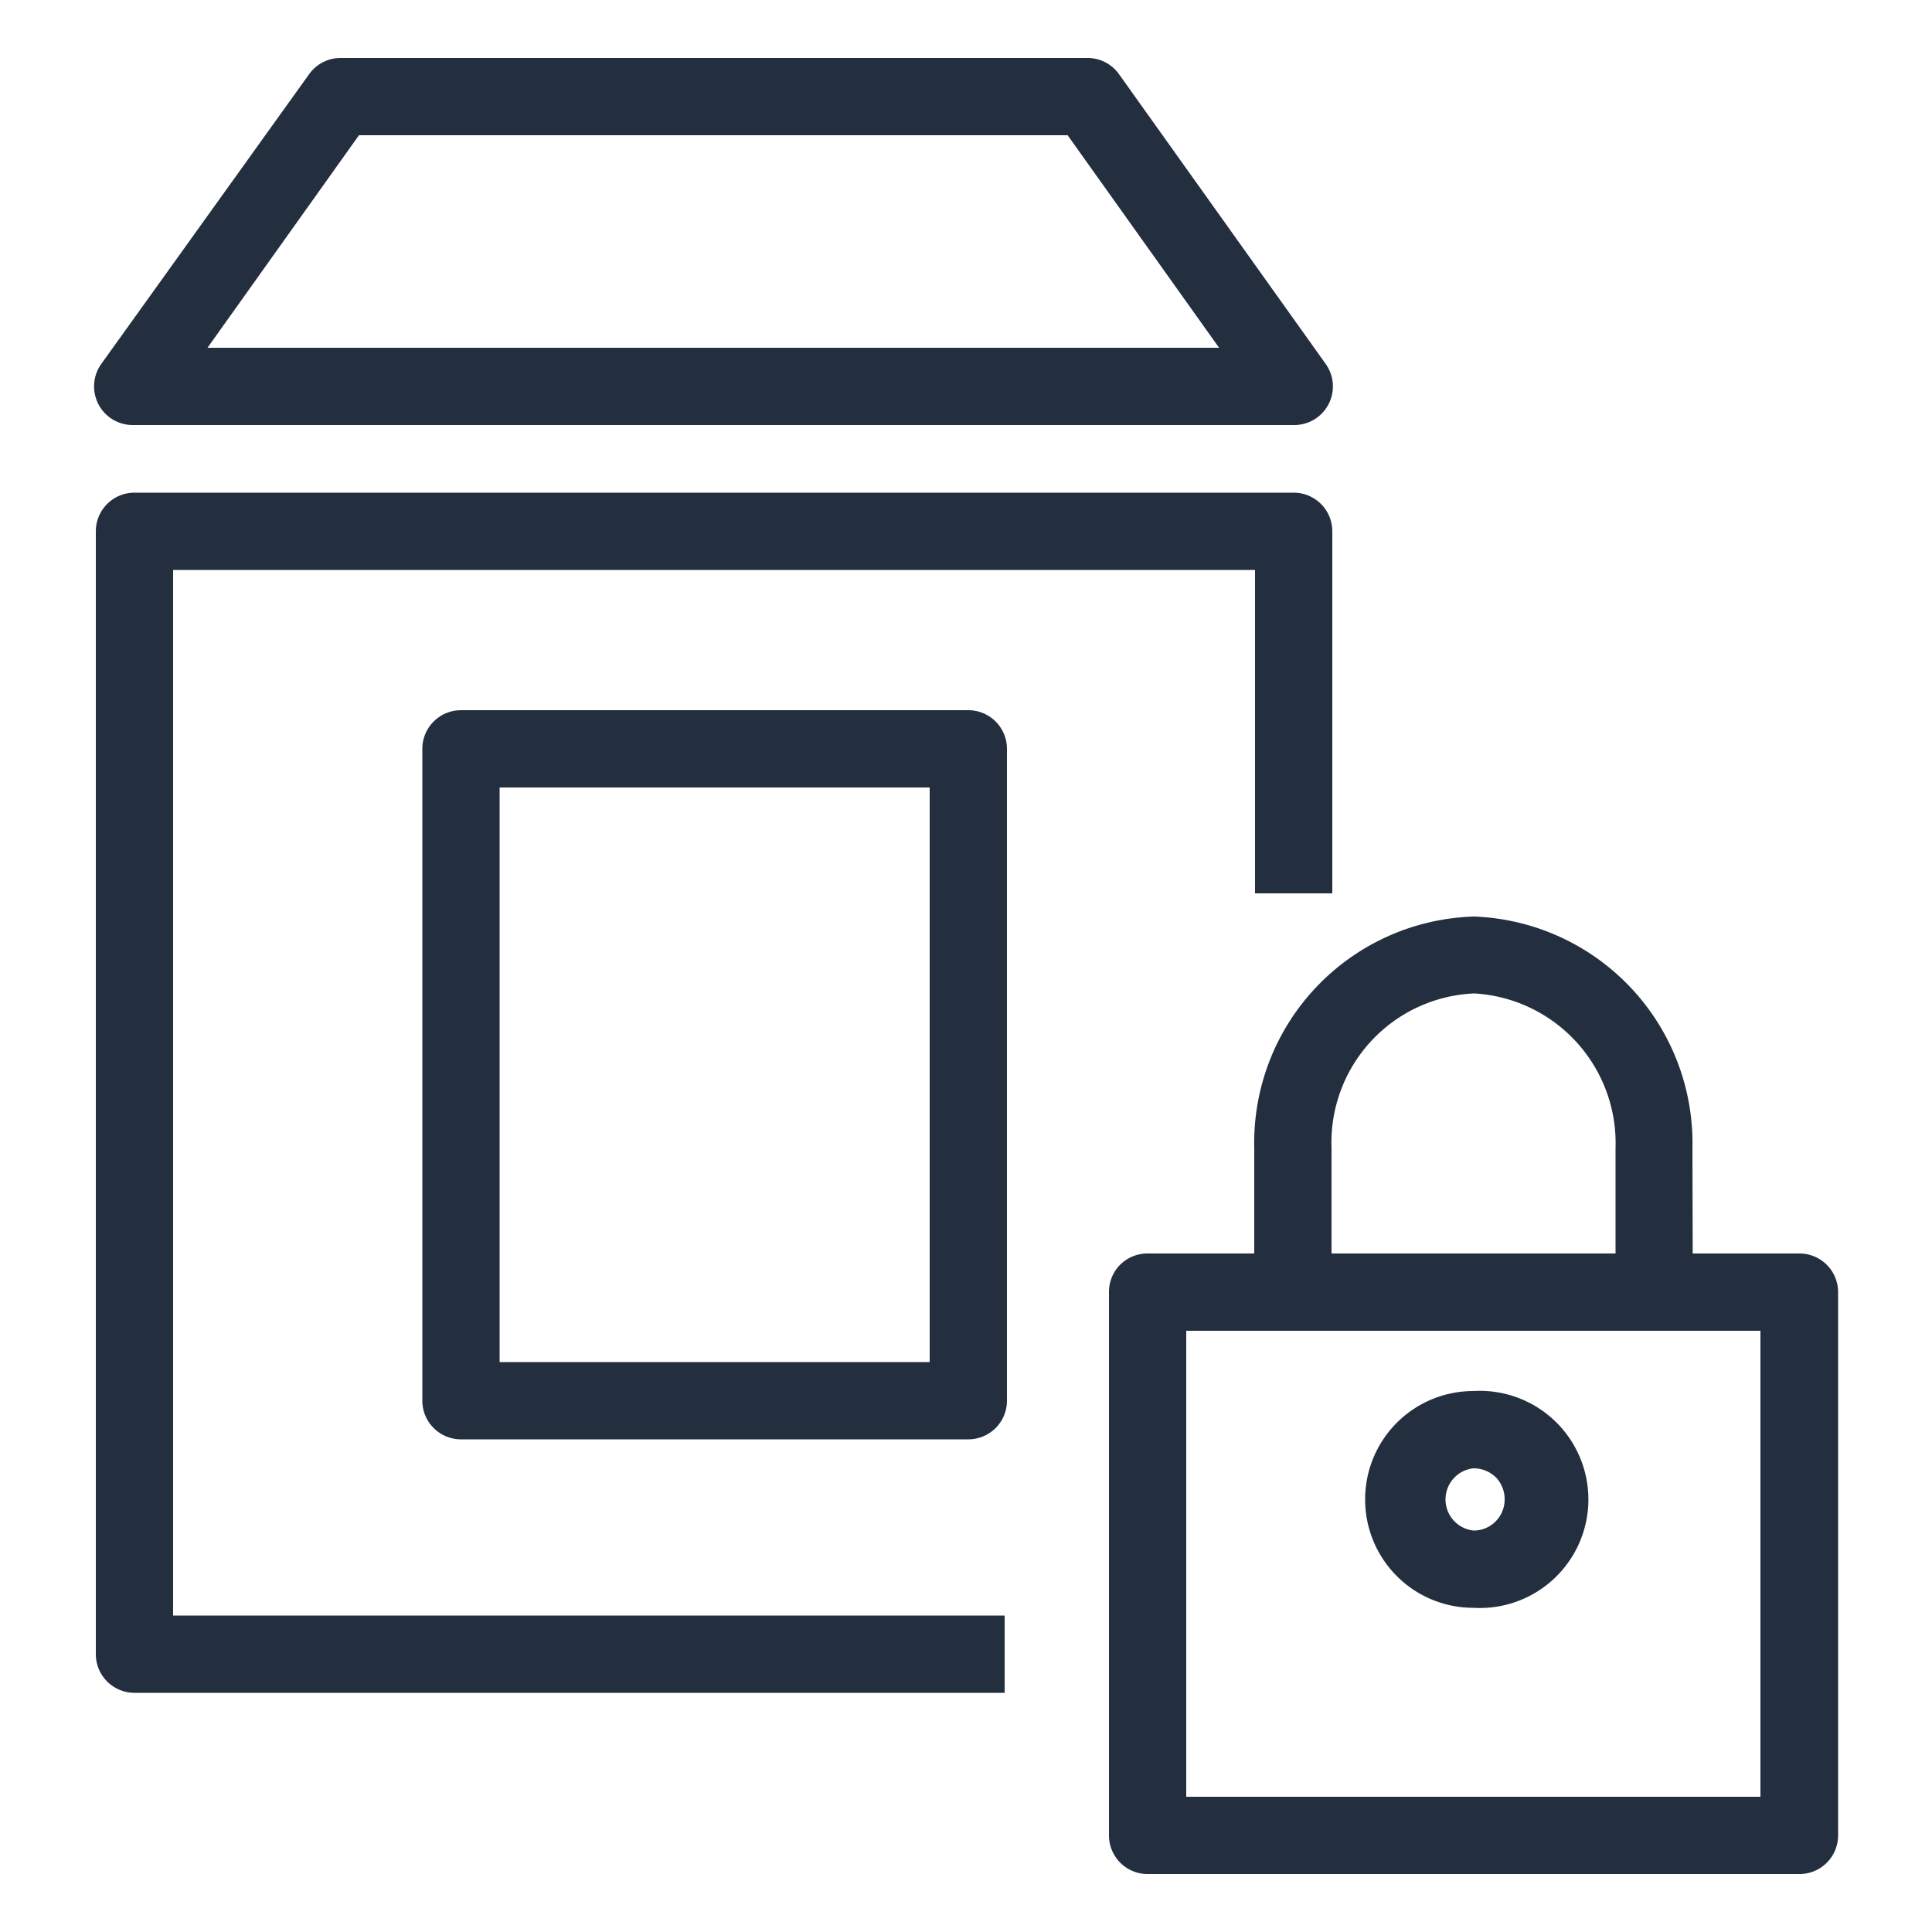 <svg xmlns="http://www.w3.org/2000/svg" viewBox="0 0 50 50"><defs><style>.cls-1{fill:#232f3e;}</style></defs><title>AWS-Systems-Manager_Parameter-Store_dark-bg</title><g id="Reference"><path class="cls-1" d="M26,43.81H3.48a1,1,0,0,1-1-1V13.75a1,1,0,0,1,1-1h30a1,1,0,0,1,1,1v9.37h-2V14.75h-28V41.81H26Z"/><path class="cls-1" d="M33.49,11H3.43a1,1,0,0,1-.81-1.58L8,1.92a1,1,0,0,1,.81-.42H28.15a1,1,0,0,1,.81.42l5.35,7.5A1,1,0,0,1,33.49,11ZM5.37,9H31.55L27.63,3.5H9.29Z"/><path class="cls-1" d="M25.06,37.25H11.93a1,1,0,0,1-1-1V19.38a1,1,0,0,1,1-1H25.06a1,1,0,0,1,1,1V36.25A1,1,0,0,1,25.06,37.25Zm-12.13-2H24.06V20.38H12.93Z"/><path class="cls-1" d="M46.56,48.5H29.7a1,1,0,0,1-1-1V33.44a1,1,0,0,1,.29-.71,1,1,0,0,1,.71-.29H46.57a1,1,0,0,1,1,1V47.5A1,1,0,0,1,46.56,48.5Zm-15.86-2H45.56V34.44H30.7Z"/><path class="cls-1" d="M43.81,33.56h-2V29.71a3.88,3.88,0,0,0-3.66-4h0a3.86,3.86,0,0,0-3.69,4l0,3.89h-2l0-3.88a5.86,5.86,0,0,1,5.69-6h0a5.87,5.87,0,0,1,5.65,6Z"/><path class="cls-1" d="M38.13,41.61h0a2.8,2.8,0,0,1-2.8-2.81,2.8,2.8,0,0,1,2.8-2.8h0a2.81,2.81,0,1,1,0,5.61Zm0-3.61a.81.81,0,0,0,0,1.61h0a.79.79,0,0,0,.57-.23.8.8,0,0,0,.24-.58h0a.81.81,0,0,0-.23-.57.83.83,0,0,0-.58-.23Z"/><line class="cls-1" x1="38.13" y1="40.61" x2="38.13" y2="44.49"/></g></svg>